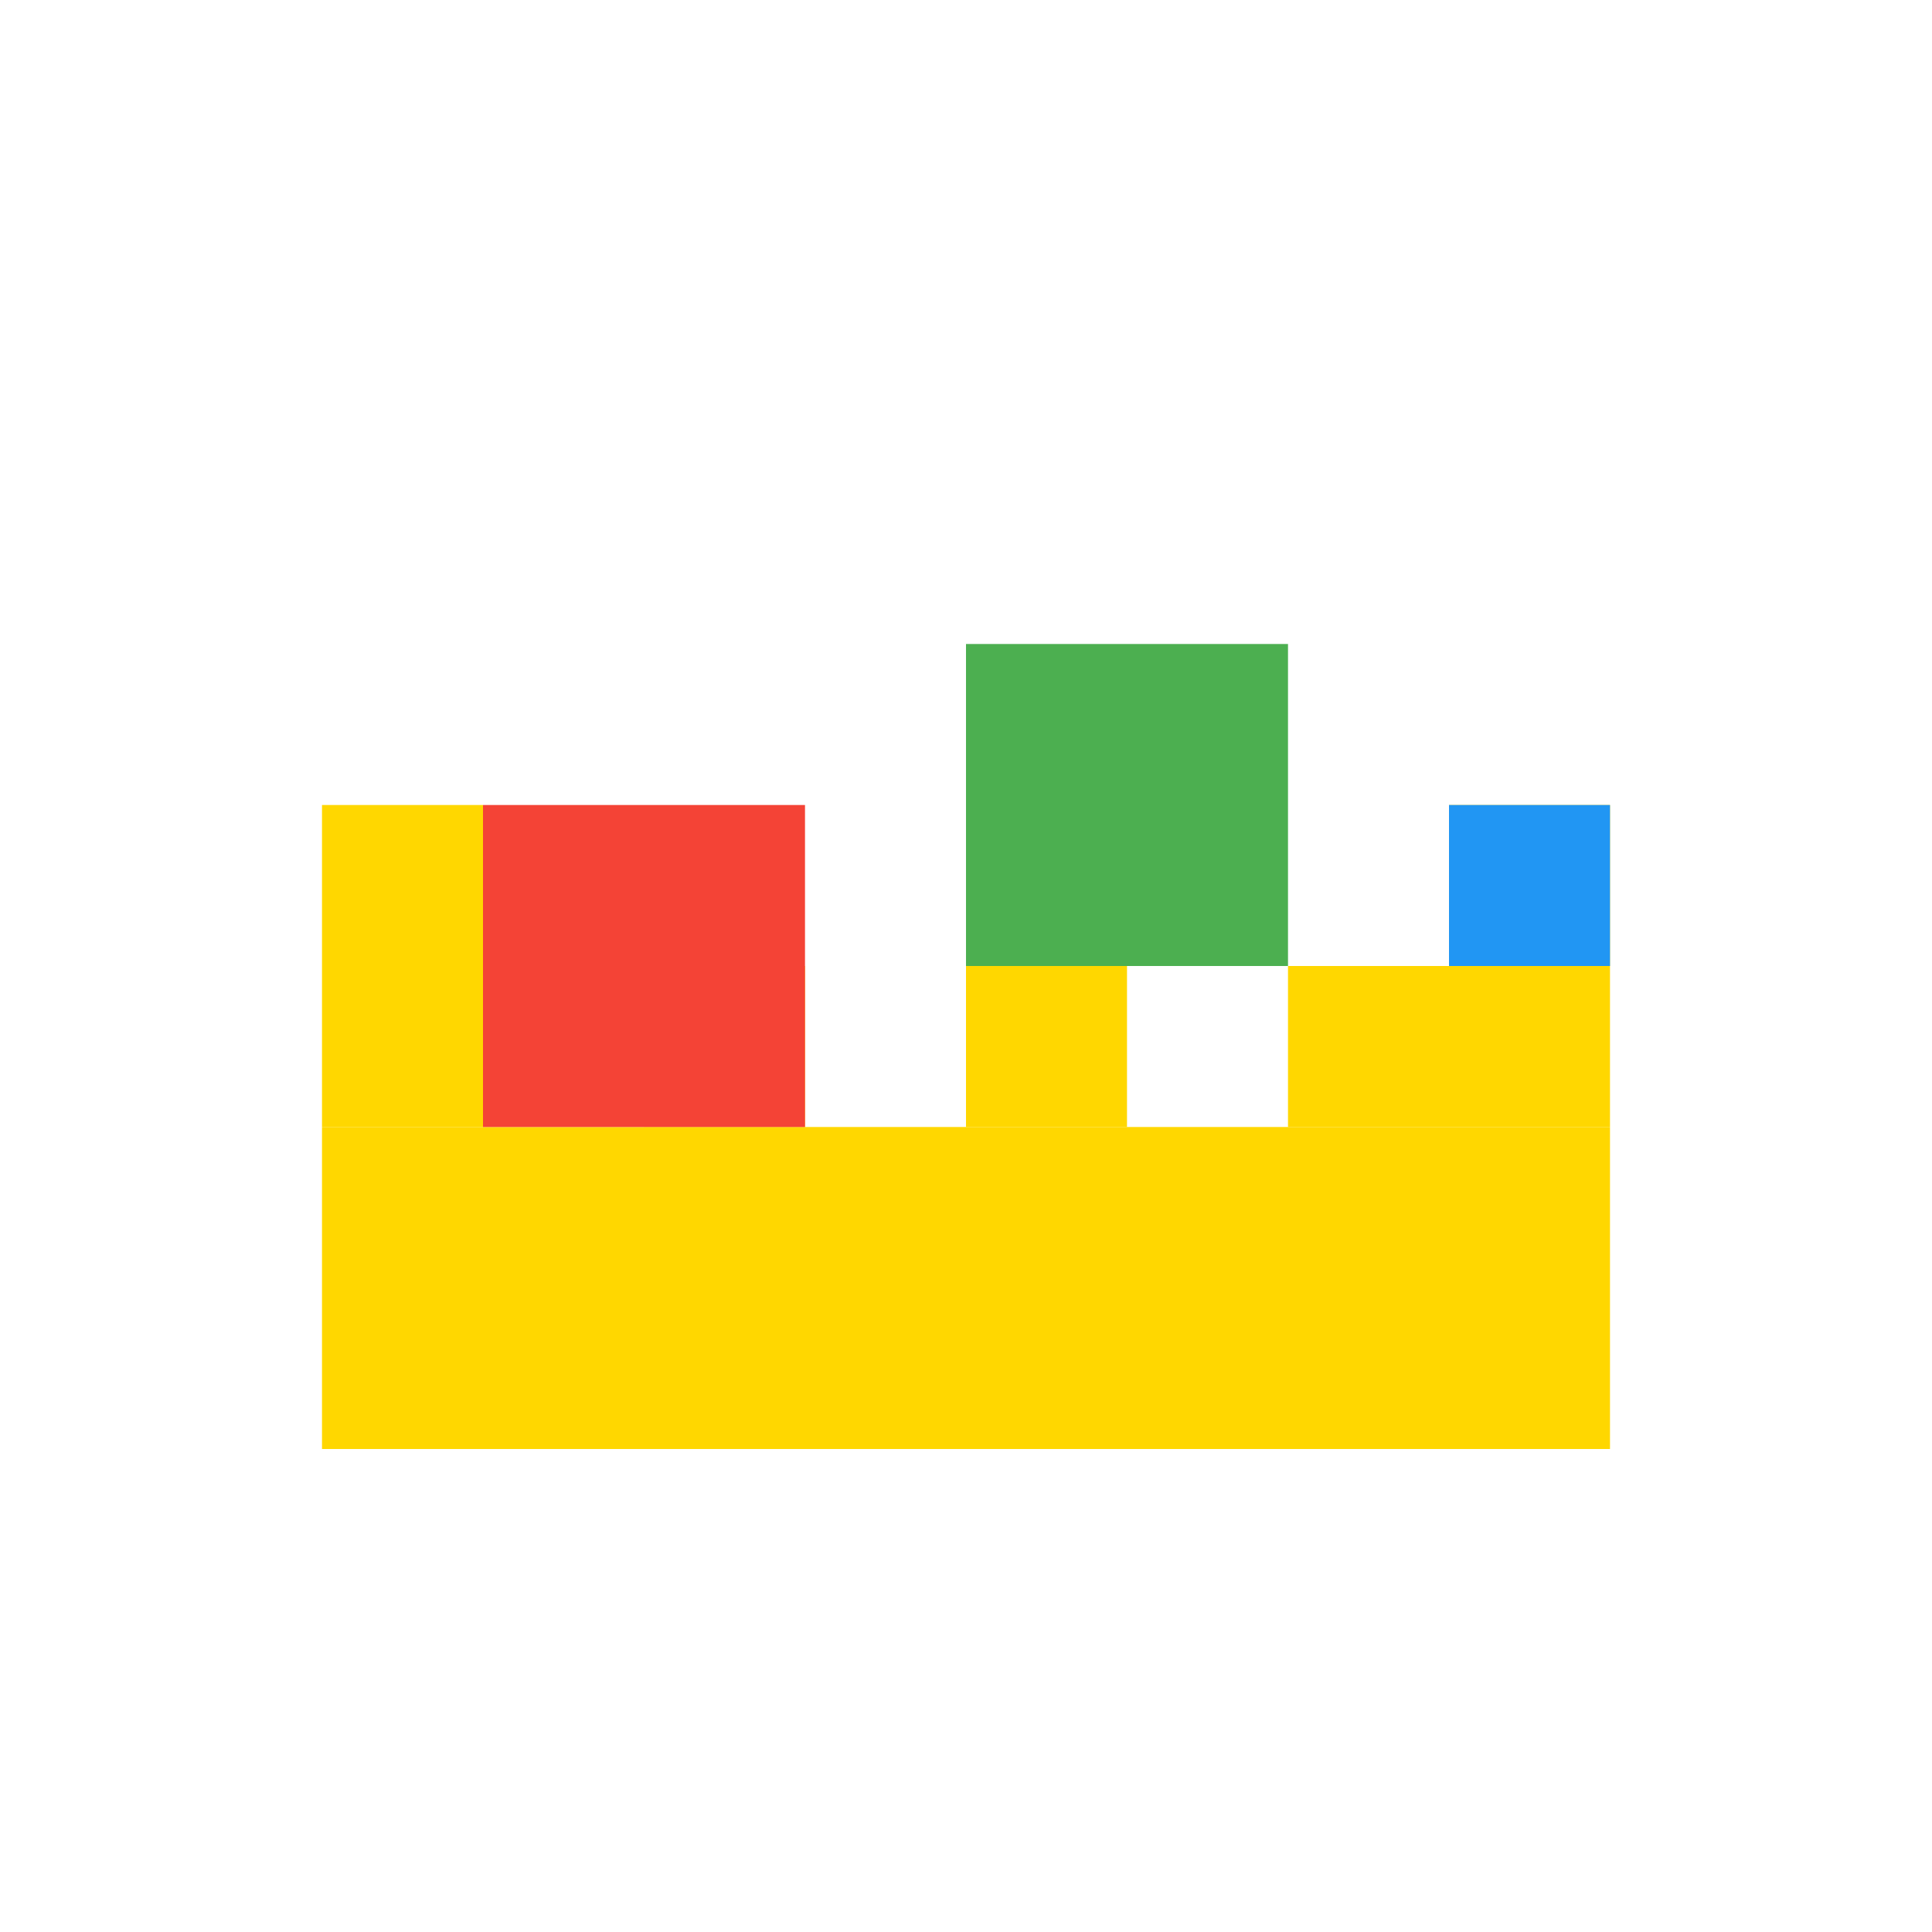 <?xml version="1.0" encoding="UTF-8" standalone="no"?>
<svg width="48" height="48" viewBox="0 0 48 48" fill="none" xmlns="http://www.w3.org/2000/svg">
  <!-- Crown - Pixel Art Style -->
  <rect x="8" y="28" width="32" height="8" fill="#FFD700"/>
  <rect x="8" y="24" width="4" height="4" fill="#FFD700"/>
  <rect x="16" y="24" width="4" height="4" fill="#FFD700"/>
  <rect x="24" y="24" width="4" height="4" fill="#FFD700"/>
  <rect x="32" y="24" width="4" height="4" fill="#FFD700"/>
  <rect x="36" y="24" width="4" height="4" fill="#FFD700"/>
  <rect x="8" y="20" width="4" height="4" fill="#FFD700"/>
  <rect x="36" y="20" width="4" height="4" fill="#FFD700"/>
  <!-- Jewels -->
  <rect x="12" y="20" width="8" height="8" fill="#F44336"/>
  <rect x="24" y="16" width="8" height="8" fill="#4CAF50"/>
  <rect x="36" y="20" width="4" height="4" fill="#2196F3"/>
</svg>